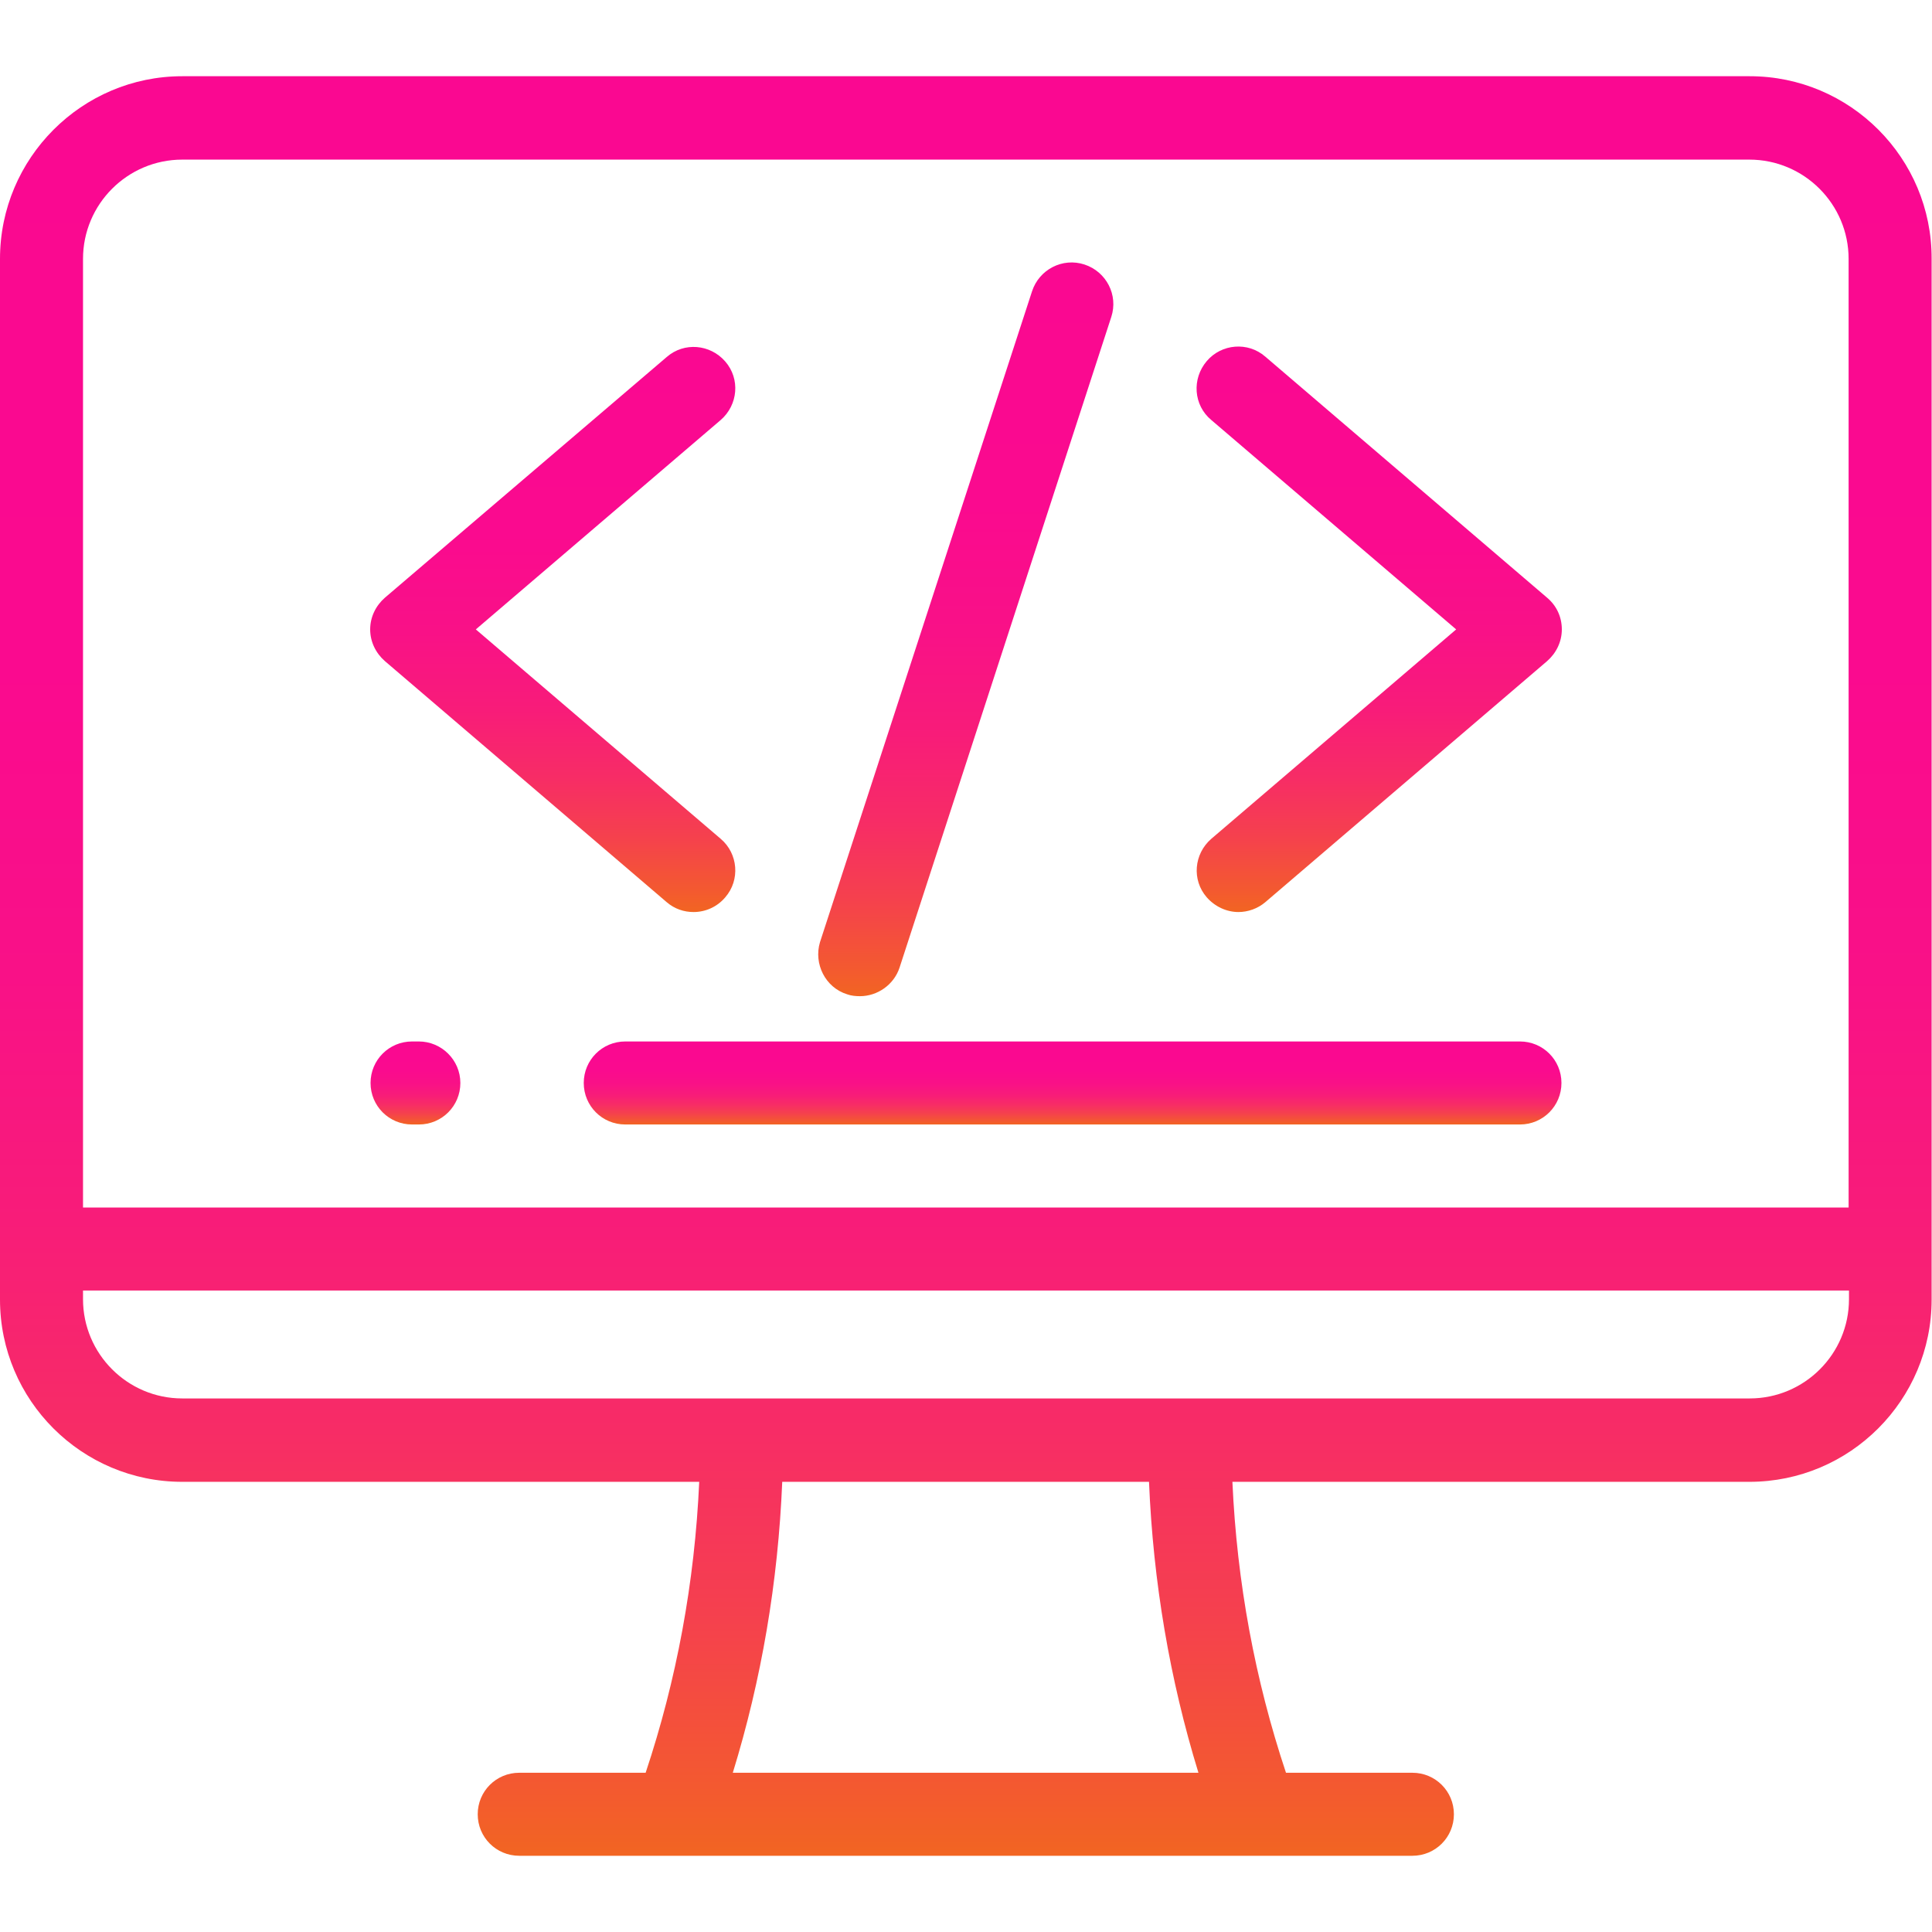 <?xml version="1.0" encoding="utf-8"?>
<!-- Generator: Adobe Illustrator 23.0.1, SVG Export Plug-In . SVG Version: 6.00 Build 0)  -->
<svg version="1.1" id="Layer_1" xmlns="http://www.w3.org/2000/svg" xmlns:xlink="http://www.w3.org/1999/xlink" x="0px" y="0px"
	 viewBox="0 0 512 512" style="enable-background:new 0 0 512 512;" xml:space="preserve">
<style type="text/css">
	.st0{fill:url(#SVGID_1_);}
	.st1{fill:url(#SVGID_2_);}
	.st2{fill:url(#SVGID_3_);}
	.st3{fill:url(#SVGID_4_);}
	.st4{fill:url(#SVGID_5_);}
	.st5{fill:url(#SVGID_6_);}
</style>
<g>
	<g>
		<linearGradient id="SVGID_1_" gradientUnits="userSpaceOnUse" x1="256" y1="491.771" x2="256" y2="20.23">
			<stop  offset="0" style="stop-color:#F26522"/>
			<stop  offset="3.563249e-02" style="stop-color:#F35A2F"/>
			<stop  offset="0.132" style="stop-color:#F5414D"/>
			<stop  offset="0.239" style="stop-color:#F72C66"/>
			<stop  offset="0.357" style="stop-color:#F81C79"/>
			<stop  offset="0.495" style="stop-color:#F91187"/>
			<stop  offset="0.67" style="stop-color:#FA0A8F"/>
			<stop  offset="1" style="stop-color:#FA0891"/>
		</linearGradient>
		<path class="st0" d="M463.7,20.2H48.3C21.7,20.2,0,41.9,0,68.6v275.8c0,26.7,21.7,48.3,48.3,48.3h137c-1.2,26.7-6,52.5-14.2,77.1
			h-33.5c-6.1,0-11,4.9-11,11s4.9,11,11,11h236.7c6.1,0,11-4.9,11-11s-4.9-11-11-11h-33.5c-8.2-24.6-13-50.4-14.2-77.1h137
			c26.7,0,48.3-21.7,48.3-48.3V68.6C512,41.9,490.3,20.2,463.7,20.2z M22,68.6c0-14.5,11.8-26.3,26.3-26.3h415.3
			c14.5,0,26.3,11.8,26.3,26.3V320H22V68.6z M194.2,469.8c7.6-24.7,12-50.5,13.1-77.1h97.2c1.1,26.5,5.5,52.4,13.1,77.1H194.2z
			 M490,344.3L490,344.3c0,14.5-11.8,26.3-26.3,26.3H48.3c-14.5,0-26.3-11.8-26.3-26.3v-2.3h468V344.3z"/>
		<linearGradient id="SVGID_2_" gradientUnits="userSpaceOnUse" x1="284.276" y1="298.012" x2="284.276" y2="275.99">
			<stop  offset="0" style="stop-color:#F26522"/>
			<stop  offset="3.563249e-02" style="stop-color:#F35A2F"/>
			<stop  offset="0.132" style="stop-color:#F5414D"/>
			<stop  offset="0.239" style="stop-color:#F72C66"/>
			<stop  offset="0.357" style="stop-color:#F81C79"/>
			<stop  offset="0.495" style="stop-color:#F91187"/>
			<stop  offset="0.67" style="stop-color:#FA0A8F"/>
			<stop  offset="1" style="stop-color:#FA0891"/>
		</linearGradient>
		<path class="st1" d="M402.8,276H165.7c-6.1,0-11,4.9-11,11s4.9,11,11,11h237.1c6.1,0,11-4.9,11-11
			C413.8,280.9,408.9,276,402.8,276z"/>
		<linearGradient id="SVGID_3_" gradientUnits="userSpaceOnUse" x1="110.068" y1="298.012" x2="110.068" y2="275.99">
			<stop  offset="0" style="stop-color:#F26522"/>
			<stop  offset="3.563249e-02" style="stop-color:#F35A2F"/>
			<stop  offset="0.132" style="stop-color:#F5414D"/>
			<stop  offset="0.239" style="stop-color:#F72C66"/>
			<stop  offset="0.357" style="stop-color:#F81C79"/>
			<stop  offset="0.495" style="stop-color:#F91187"/>
			<stop  offset="0.67" style="stop-color:#FA0A8F"/>
			<stop  offset="1" style="stop-color:#FA0891"/>
		</linearGradient>
		<path class="st2" d="M111,276h-1.8c-6.1,0-11,4.9-11,11s4.9,11,11,11h1.8c6.1,0,11-4.9,11-11C122,280.9,117,276,111,276z"/>
		<linearGradient id="SVGID_4_" gradientUnits="userSpaceOnUse" x1="365.469" y1="241.684" x2="365.469" y2="91.938">
			<stop  offset="0" style="stop-color:#F26522"/>
			<stop  offset="3.563249e-02" style="stop-color:#F35A2F"/>
			<stop  offset="0.132" style="stop-color:#F5414D"/>
			<stop  offset="0.239" style="stop-color:#F72C66"/>
			<stop  offset="0.357" style="stop-color:#F81C79"/>
			<stop  offset="0.495" style="stop-color:#F91187"/>
			<stop  offset="0.67" style="stop-color:#FA0A8F"/>
			<stop  offset="1" style="stop-color:#FA0891"/>
		</linearGradient>
		<path class="st3" d="M321,111.3l64.9,55.5L321,222.3c-4.6,4-5.2,10.9-1.2,15.5c2.2,2.5,5.3,3.9,8.4,3.9c2.5,0,5.1-0.9,7.1-2.6
			l74.7-63.9c2.4-2.1,3.9-5.1,3.9-8.4s-1.4-6.3-3.9-8.4l-74.7-63.9c-4.6-4-11.6-3.4-15.5,1.2C315.8,100.4,316.3,107.4,321,111.3z"/>
		<linearGradient id="SVGID_5_" gradientUnits="userSpaceOnUse" x1="146.531" y1="241.684" x2="146.531" y2="91.938">
			<stop  offset="0" style="stop-color:#F26522"/>
			<stop  offset="3.563249e-02" style="stop-color:#F35A2F"/>
			<stop  offset="0.132" style="stop-color:#F5414D"/>
			<stop  offset="0.239" style="stop-color:#F72C66"/>
			<stop  offset="0.357" style="stop-color:#F81C79"/>
			<stop  offset="0.495" style="stop-color:#F91187"/>
			<stop  offset="0.67" style="stop-color:#FA0A8F"/>
			<stop  offset="1" style="stop-color:#FA0891"/>
		</linearGradient>
		<path class="st4" d="M102,175.2l74.7,63.9c2.1,1.8,4.6,2.6,7.1,2.6c3.1,0,6.2-1.3,8.4-3.9c4-4.6,3.4-11.6-1.2-15.5l-64.9-55.5
			l64.9-55.5c4.6-4,5.2-10.9,1.2-15.5c-4-4.6-10.9-5.2-15.5-1.2L102,158.4c-2.4,2.1-3.9,5.1-3.9,8.4S99.6,173.1,102,175.2z"/>
		<linearGradient id="SVGID_6_" gradientUnits="userSpaceOnUse" x1="256.001" y1="264.08" x2="256.001" y2="69.544">
			<stop  offset="0" style="stop-color:#F26522"/>
			<stop  offset="3.563249e-02" style="stop-color:#F35A2F"/>
			<stop  offset="0.132" style="stop-color:#F5414D"/>
			<stop  offset="0.239" style="stop-color:#F72C66"/>
			<stop  offset="0.357" style="stop-color:#F81C79"/>
			<stop  offset="0.495" style="stop-color:#F91187"/>
			<stop  offset="0.67" style="stop-color:#FA0A8F"/>
			<stop  offset="1" style="stop-color:#FA0891"/>
		</linearGradient>
		<path class="st5" d="M224.5,263.5c1.1,0.4,2.3,0.5,3.4,0.5c4.6,0,9-3,10.5-7.6L294.5,84c1.9-5.8-1.3-12-7.1-13.9
			c-5.8-1.9-12,1.3-13.9,7.1l-56.2,172.5C215.6,255.4,218.7,261.7,224.5,263.5z"/>
	</g>
</g>
</svg>
